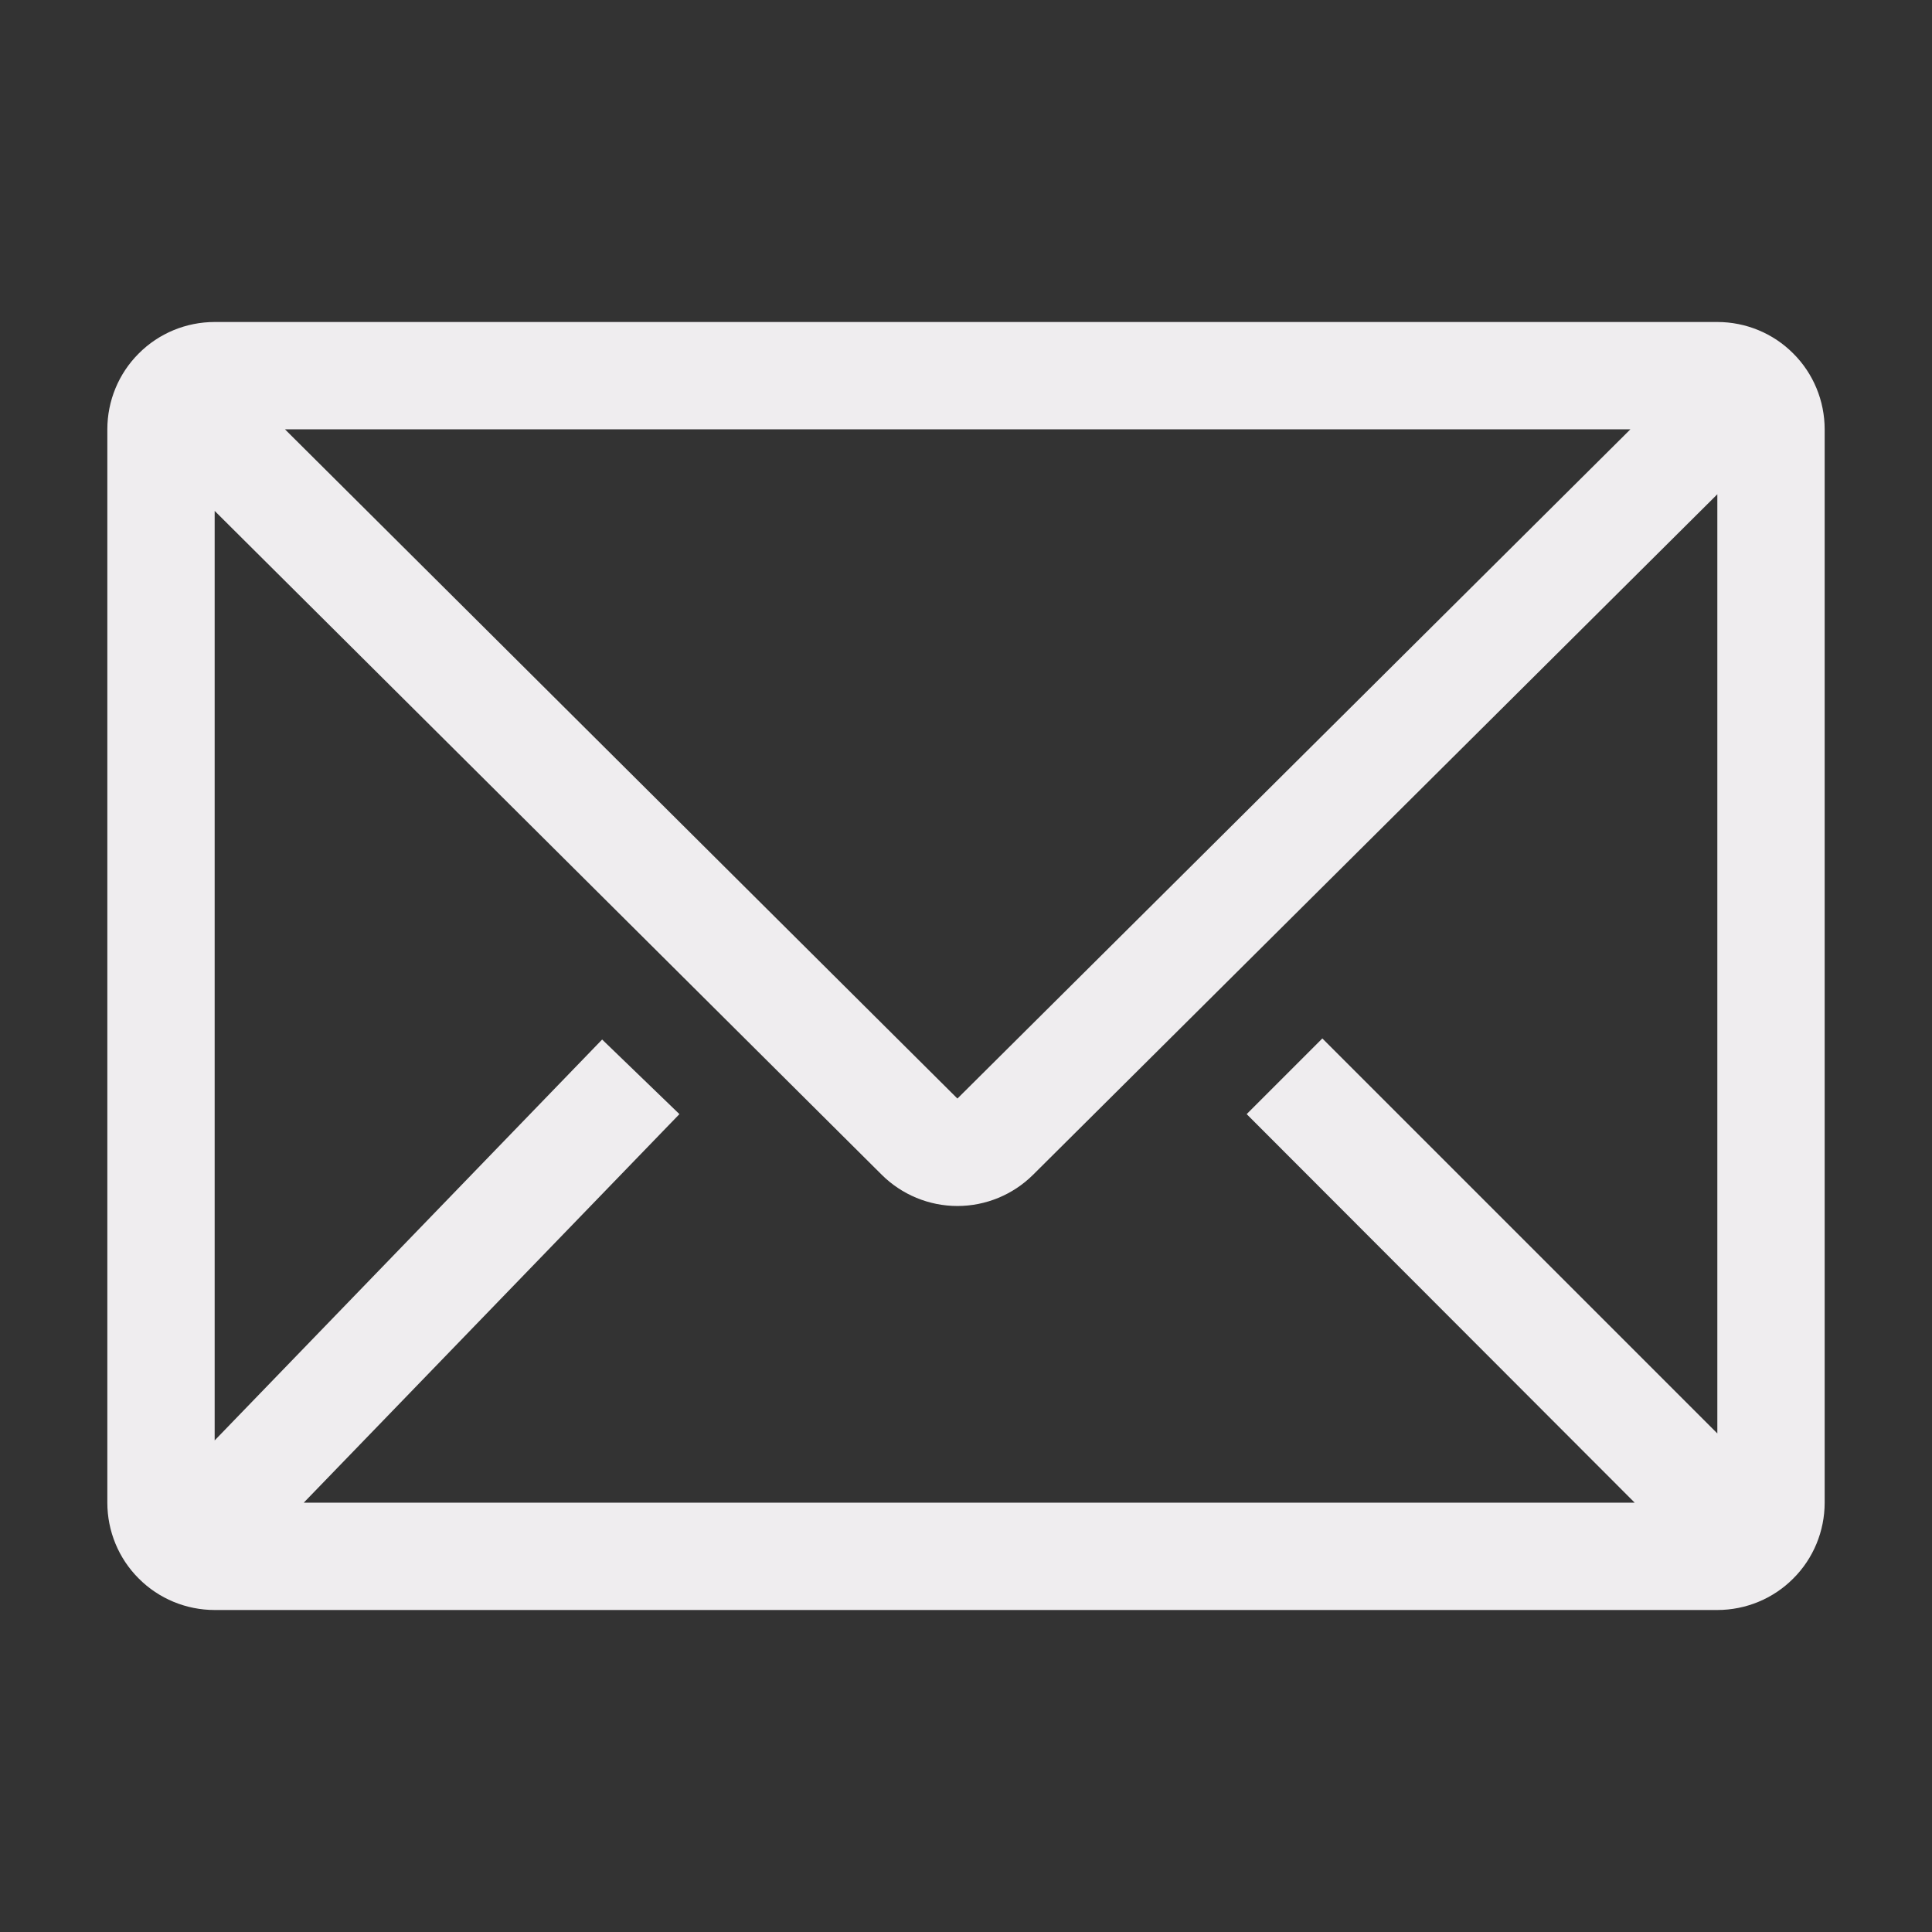 <svg width="18" height="18" viewBox="0 0 18 18" fill="none" xmlns="http://www.w3.org/2000/svg">
<rect x="0" y="0" width="18" height="18" fill="#333333" stroke="none"/>
<g id="clarity:email-line" clip-path="url(#clip0_122_23989)">
<path id="Vector" d="M16 3H2C1.735 3 1.48 3.105 1.293 3.293C1.105 3.48 1 3.735 1 4V14C1 14.265 1.105 14.52 1.293 14.707C1.48 14.895 1.735 15 2 15H16C16.265 15 16.52 14.895 16.707 14.707C16.895 14.52 17 14.265 17 14V4C17 3.735 16.895 3.48 16.707 3.293C16.52 3.105 16.265 3 16 3ZM15.23 14H2.83L6.33 10.38L5.61 9.685L2 13.42V4.76L8.215 10.945C8.402 11.131 8.656 11.236 8.92 11.236C9.184 11.236 9.438 11.131 9.625 10.945L16 4.605V13.355L12.32 9.675L11.615 10.38L15.23 14ZM2.655 4H15.19L8.92 10.235L2.655 4Z" fill="#EFEDEF"/>
</g>
<defs>
<clipPath id="clip0_122_23989">
<rect width="18" height="18" fill="white"/>
</clipPath>
</defs>
</svg>
